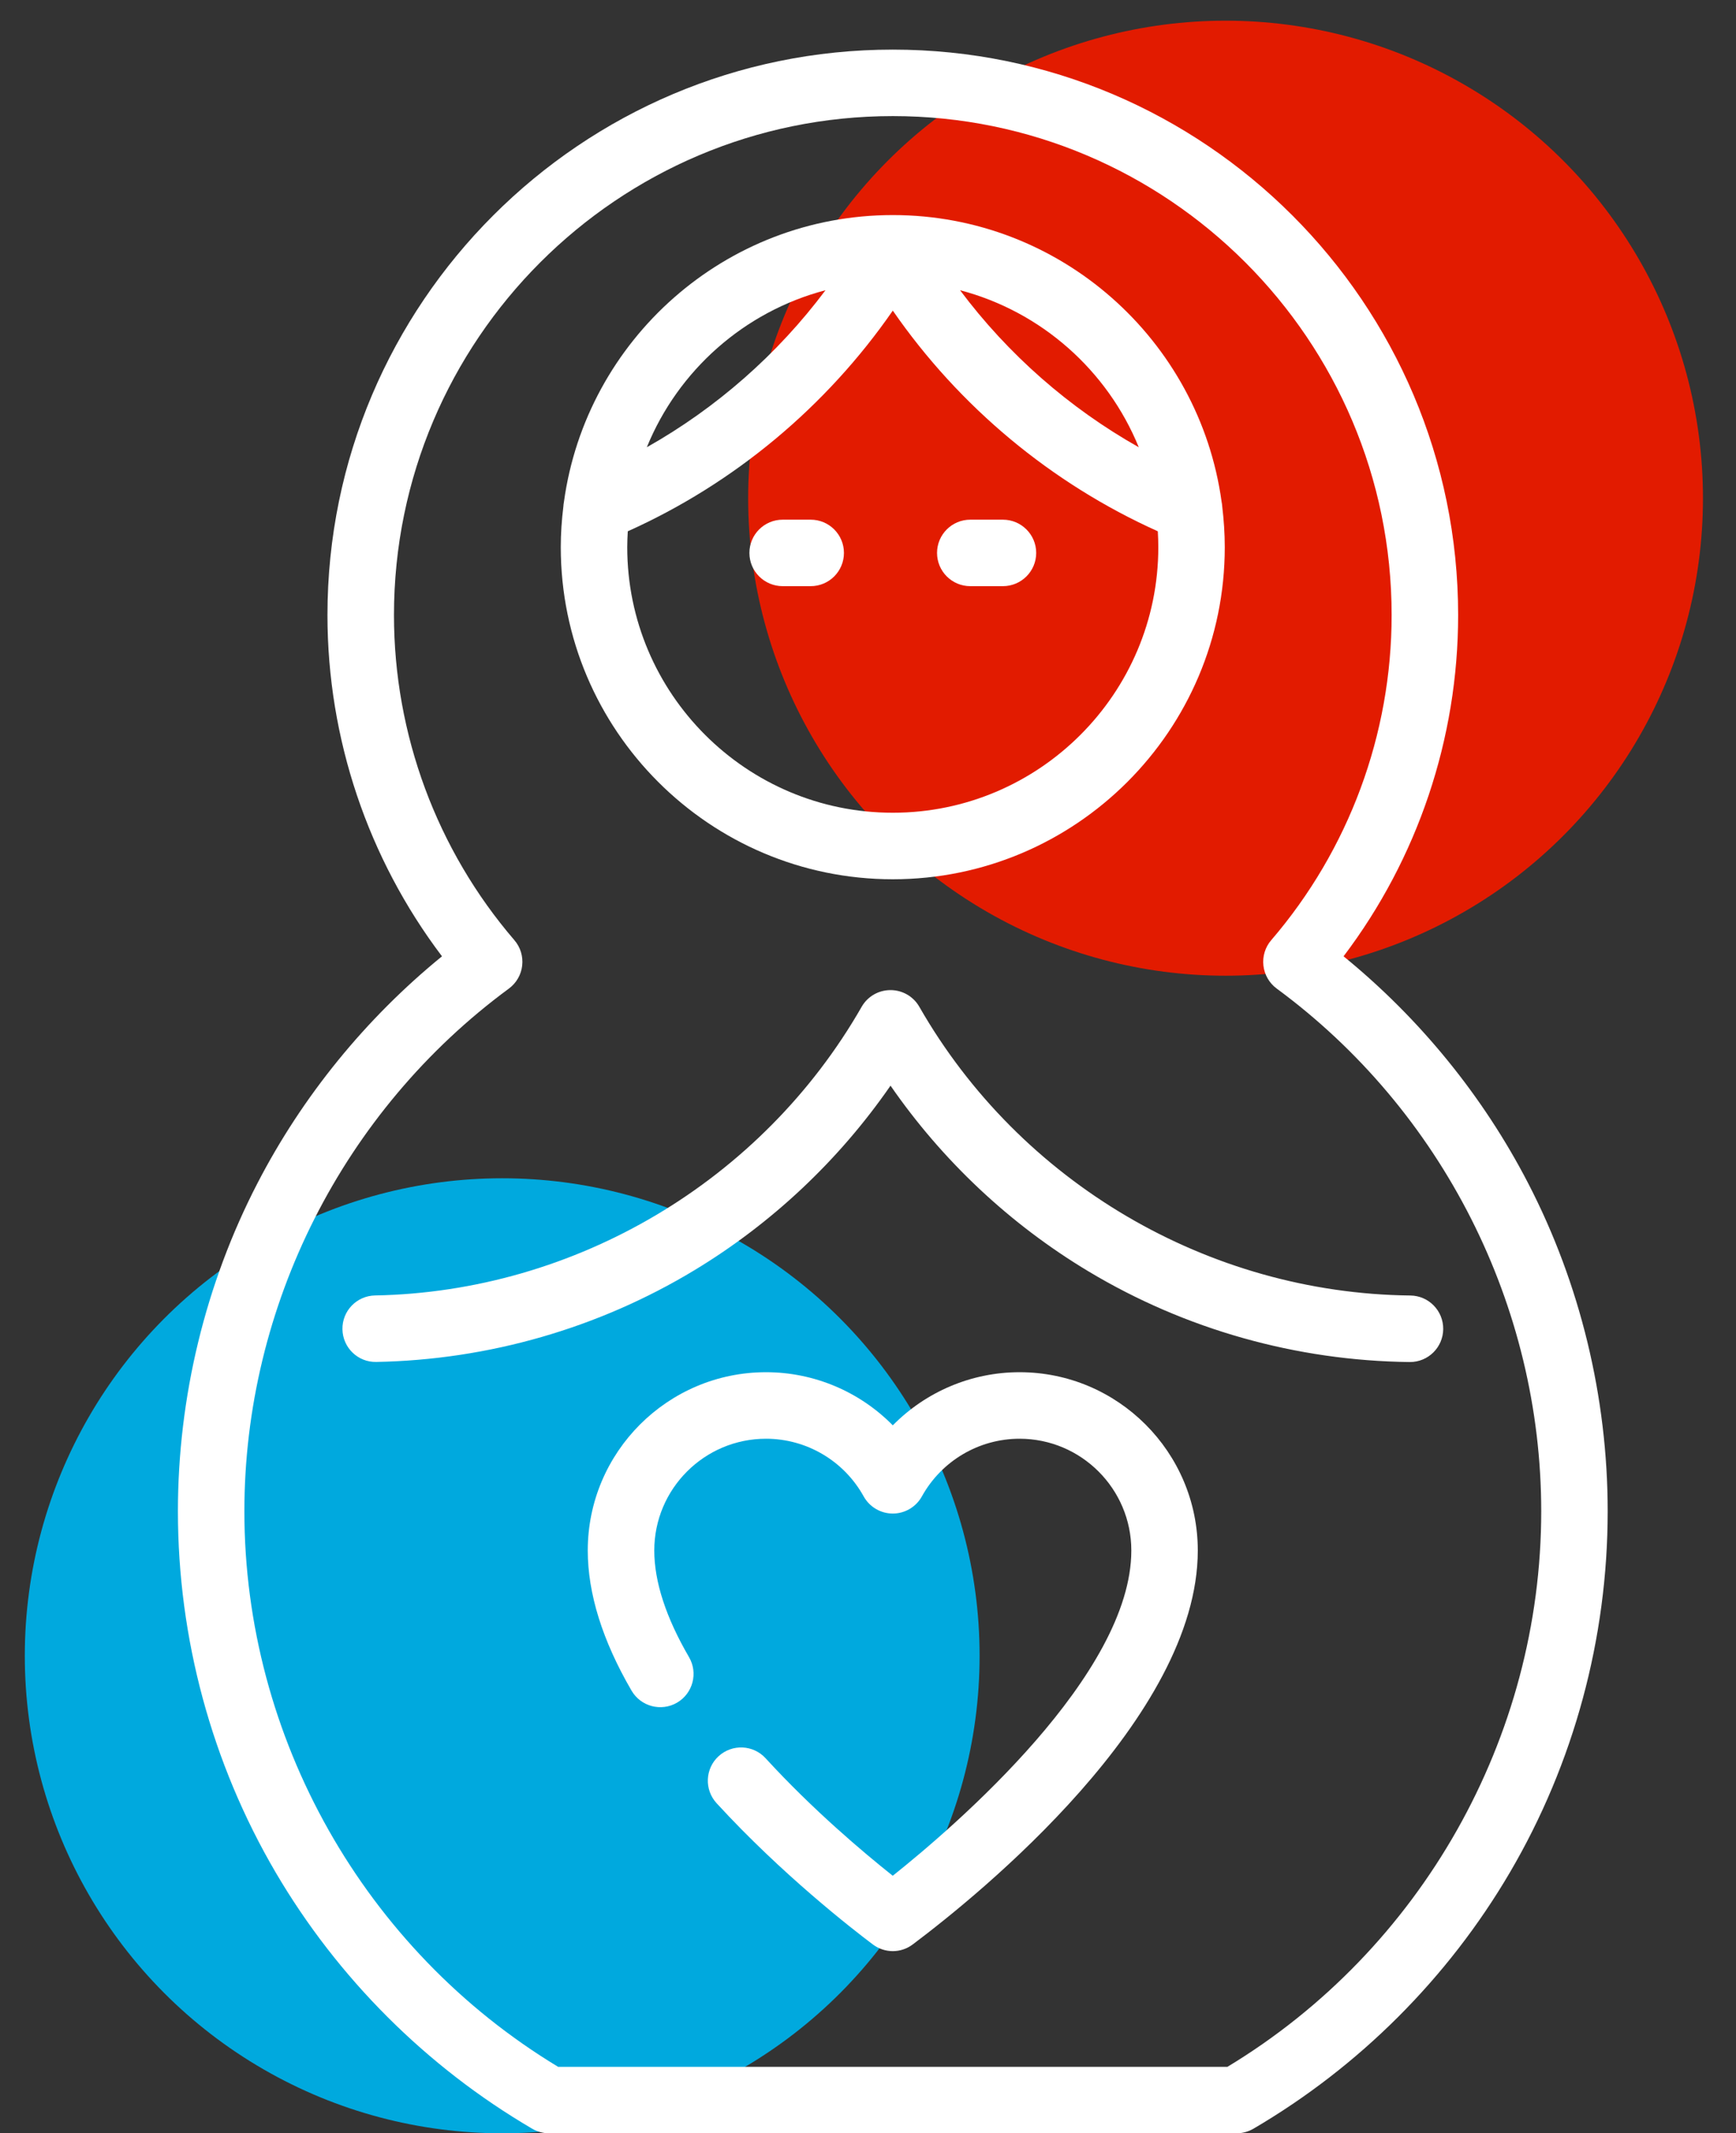 <svg width="35" height="43" viewBox="0 0 35 43" fill="none" xmlns="http://www.w3.org/2000/svg">
<rect x="0" y="0" width="35" height="43" fill="#333333" stroke="none"/>
<ellipse cx="24.709" cy="10.042" rx="9.625" ry="9.625" fill="#E21B00"/>
<ellipse cx="10.125" cy="33.375" rx="9.625" ry="9.625" fill="#00A9DE"/>
<path d="M5.19 23.851C6.097 22.096 7.376 20.527 8.911 19.276C7.418 17.303 6.602 14.887 6.602 12.398C6.602 6.113 11.715 1 18 1C24.285 1 29.398 6.113 29.398 12.398C29.398 14.887 28.582 17.303 27.088 19.276C28.624 20.527 29.903 22.096 30.81 23.851C31.859 25.878 32.413 28.164 32.413 30.462C32.413 33.024 31.732 35.54 30.443 37.739C29.193 39.871 27.404 41.659 25.27 42.908C25.167 42.968 25.05 43 24.931 43H11.068C10.949 43 10.832 42.968 10.73 42.908C8.596 41.659 6.807 39.871 5.556 37.739C4.268 35.54 3.587 33.024 3.587 30.462C3.587 28.164 4.141 25.878 5.19 23.851ZM11.252 41.66H24.747C28.654 39.3 31.073 35.026 31.073 30.462C31.073 26.323 29.079 22.384 25.741 19.927C25.59 19.816 25.493 19.648 25.472 19.463C25.451 19.277 25.508 19.091 25.63 18.95C27.195 17.129 28.057 14.802 28.057 12.398C28.057 6.852 23.546 2.34 18 2.34C12.454 2.34 7.943 6.852 7.943 12.398C7.943 14.802 8.805 17.129 10.37 18.95C10.492 19.091 10.549 19.277 10.528 19.463C10.507 19.648 10.41 19.816 10.259 19.927C6.921 22.384 4.927 26.323 4.927 30.462C4.927 35.026 7.346 39.3 11.252 41.66Z" fill="white"/>
<path d="M24.693 11.029C24.693 14.72 21.691 17.723 18 17.723C14.309 17.723 11.306 14.72 11.306 11.029C11.306 10.752 11.325 10.48 11.358 10.212C11.36 10.179 11.364 10.146 11.37 10.114C11.818 6.855 14.619 4.335 18 4.335C21.38 4.335 24.182 6.855 24.629 10.114C24.636 10.146 24.64 10.179 24.642 10.212C24.674 10.48 24.693 10.752 24.693 11.029ZM18 16.382C20.951 16.382 23.353 13.98 23.353 11.029C23.353 10.921 23.349 10.815 23.343 10.709C21.197 9.745 19.338 8.196 18 6.261C16.661 8.196 14.803 9.746 12.657 10.709C12.651 10.815 12.646 10.921 12.646 11.029C12.646 13.981 15.048 16.382 18 16.382ZM13.041 9.015C14.444 8.224 15.676 7.142 16.643 5.85C15.005 6.28 13.671 7.468 13.041 9.015ZM19.356 5.85C20.323 7.142 21.555 8.224 22.959 9.015C22.328 7.468 20.995 6.28 19.356 5.85Z" fill="white"/>
<path d="M7.561 26.112C11.601 26.037 15.36 23.807 17.372 20.294C17.491 20.085 17.713 19.957 17.954 19.957C18.194 19.957 18.416 20.085 18.535 20.294C20.564 23.838 24.358 26.068 28.434 26.113C28.805 26.117 29.101 26.421 29.097 26.791C29.093 27.159 28.794 27.454 28.427 27.454C28.425 27.454 28.422 27.454 28.419 27.454C26.135 27.428 23.896 26.797 21.946 25.627C20.363 24.678 19 23.396 17.954 21.883C16.917 23.383 15.566 24.657 14.001 25.603C12.07 26.77 9.852 27.41 7.587 27.452C7.217 27.461 6.911 27.165 6.904 26.795C6.897 26.424 7.191 26.119 7.561 26.112Z" fill="white"/>
<path d="M15.78 10.475H16.345C16.715 10.475 17.015 10.775 17.015 11.145C17.015 11.515 16.715 11.815 16.345 11.815H15.78C15.409 11.815 15.109 11.515 15.109 11.145C15.109 10.775 15.409 10.475 15.78 10.475Z" fill="white"/>
<path d="M19.562 10.475H20.22C20.59 10.475 20.891 10.775 20.891 11.145C20.891 11.515 20.59 11.815 20.22 11.815H19.562C19.192 11.815 18.892 11.515 18.892 11.145C18.892 10.775 19.192 10.475 19.562 10.475Z" fill="white"/>
<path d="M15.444 27.659C16.417 27.659 17.334 28.054 18 28.73C18.666 28.054 19.583 27.659 20.556 27.659C22.537 27.659 24.149 29.271 24.149 31.253C24.149 34.615 19.751 38.181 18.402 39.193C18.283 39.283 18.142 39.328 18 39.328C17.858 39.328 17.716 39.283 17.597 39.193C17.19 38.888 15.76 37.778 14.447 36.346C14.197 36.073 14.215 35.649 14.488 35.399C14.761 35.149 15.185 35.167 15.435 35.44C16.387 36.479 17.406 37.338 17.999 37.809C19.274 36.793 22.809 33.748 22.809 31.253C22.809 30.01 21.798 29 20.556 29C19.738 29 18.984 29.445 18.586 30.163C18.468 30.376 18.243 30.508 18 30.508C17.756 30.508 17.532 30.376 17.413 30.163C17.016 29.445 16.261 29 15.444 29C14.201 29 13.191 30.01 13.191 31.253C13.191 31.881 13.427 32.605 13.892 33.403C14.078 33.723 13.97 34.133 13.65 34.32C13.33 34.506 12.92 34.398 12.733 34.078C12.147 33.072 11.85 32.121 11.85 31.253C11.85 29.271 13.462 27.659 15.444 27.659Z" fill="white"/>
</svg>
